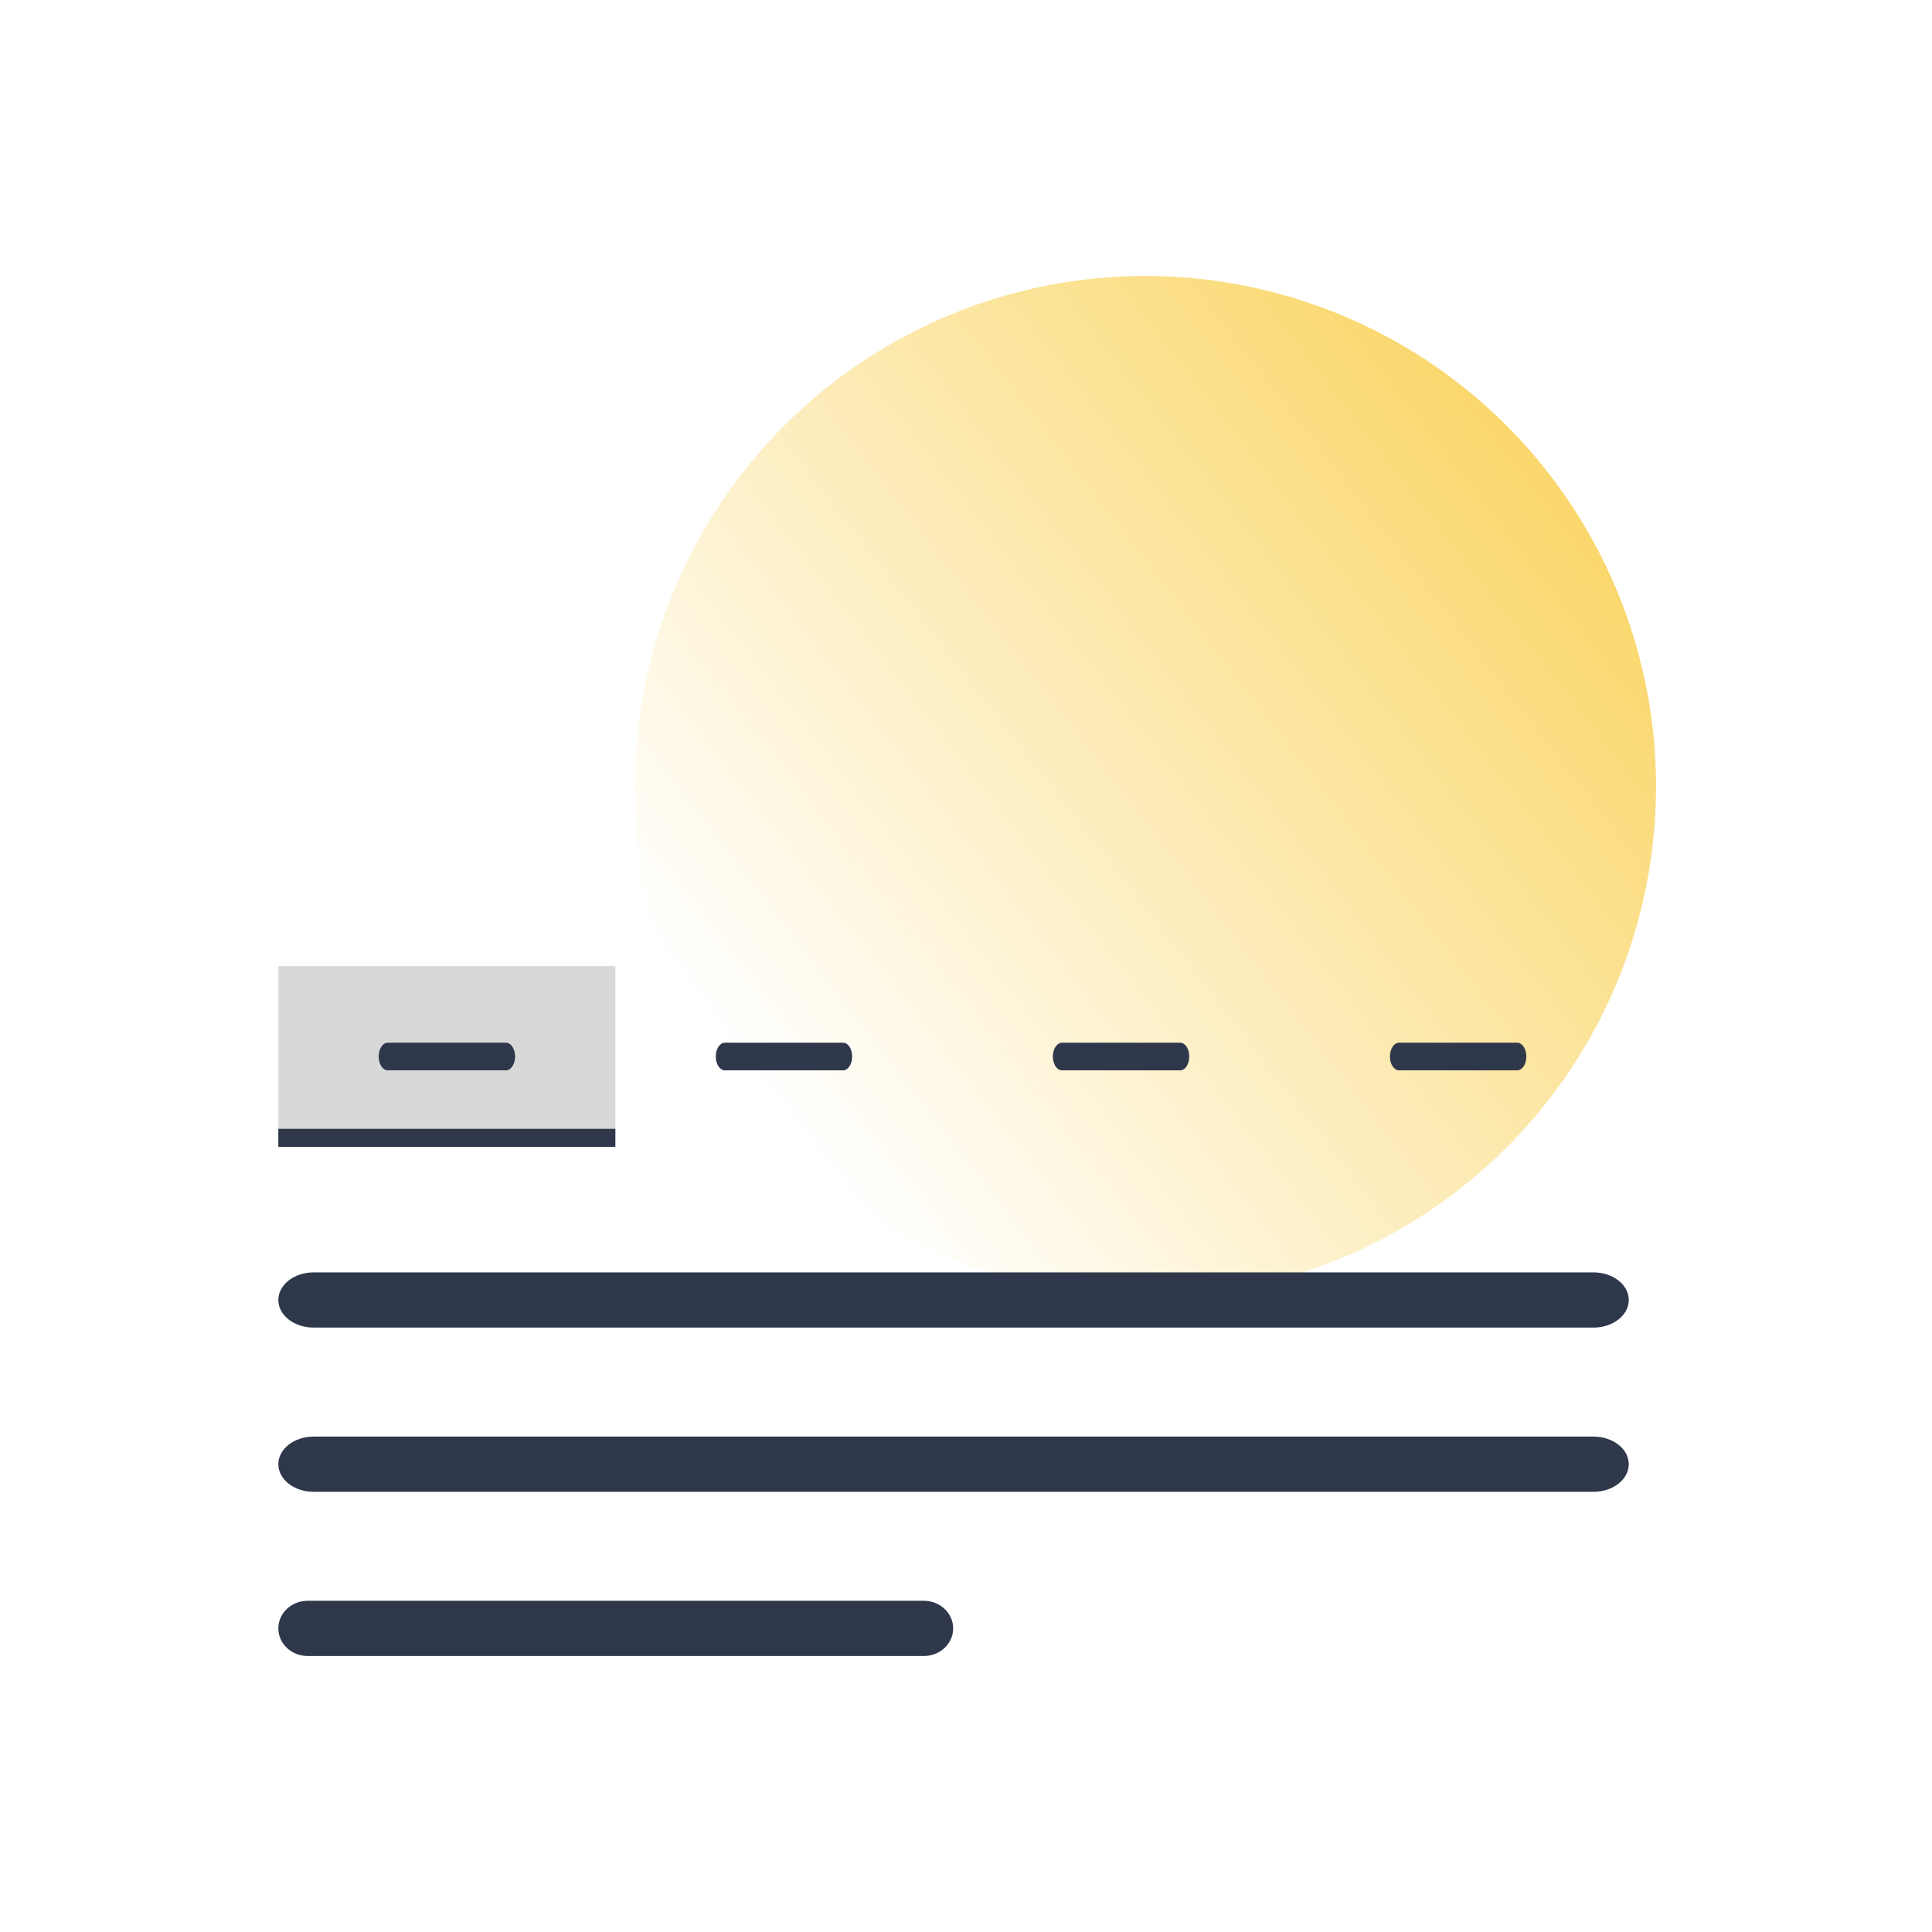 <svg width="70" height="70" viewBox="0 0 70 70" fill="none" xmlns="http://www.w3.org/2000/svg">
<circle opacity="0.7" cx="41.5" cy="28.5" r="18.5" fill="url(#paint0_linear_2813_911)"/>
<rect x="10.085" y="35.006" width="12.213" height="6.548" fill="#D8D8D8"/>
<rect x="10.085" y="40.899" width="12.21" height="0.655" fill="#2F374A"/>
<path fill-rule="evenodd" clip-rule="evenodd" d="M13.72 38.28C13.72 38.004 13.867 37.78 14.048 37.78L18.335 37.78C18.515 37.78 18.662 38.004 18.662 38.28C18.662 38.556 18.515 38.78 18.335 38.78L14.048 38.78C13.867 38.78 13.72 38.556 13.72 38.28Z" fill="#2F374A"/>
<path fill-rule="evenodd" clip-rule="evenodd" d="M10.085 47.101C10.085 46.549 10.657 46.101 11.364 46.101H57.734C58.441 46.101 59.013 46.549 59.013 47.101C59.013 47.654 58.441 48.101 57.734 48.101H11.364C10.657 48.101 10.085 47.654 10.085 47.101Z" fill="#2F374A"/>
<path fill-rule="evenodd" clip-rule="evenodd" d="M10.085 53.051C10.085 52.498 10.657 52.051 11.364 52.051H57.734C58.441 52.051 59.013 52.498 59.013 53.051C59.013 53.603 58.441 54.051 57.734 54.051H11.364C10.657 54.051 10.085 53.603 10.085 53.051Z" fill="#2F374A"/>
<path fill-rule="evenodd" clip-rule="evenodd" d="M10.085 59C10.085 58.448 10.559 58 11.145 58H33.475C34.06 58 34.535 58.448 34.535 59C34.535 59.552 34.06 60 33.475 60H11.145C10.559 60 10.085 59.552 10.085 59Z" fill="#2F374A"/>
<path fill-rule="evenodd" clip-rule="evenodd" d="M25.934 38.28C25.934 38.004 26.08 37.78 26.261 37.78L30.548 37.78C30.729 37.78 30.875 38.004 30.875 38.28C30.875 38.556 30.729 38.78 30.548 38.78L26.261 38.78C26.08 38.78 25.934 38.556 25.934 38.28Z" fill="#2F374A"/>
<path fill-rule="evenodd" clip-rule="evenodd" d="M38.147 38.28C38.147 38.004 38.294 37.78 38.474 37.78L42.761 37.78C42.942 37.78 43.089 38.004 43.089 38.28C43.089 38.556 42.942 38.78 42.761 38.78L38.474 38.78C38.294 38.78 38.147 38.556 38.147 38.28Z" fill="#2F374A"/>
<path fill-rule="evenodd" clip-rule="evenodd" d="M50.36 38.28C50.36 38.004 50.507 37.78 50.688 37.78L54.974 37.78C55.155 37.78 55.302 38.004 55.302 38.28C55.302 38.556 55.155 38.78 54.974 38.78L50.688 38.78C50.507 38.78 50.36 38.556 50.36 38.28Z" fill="#2F374A"/>
<defs>
<linearGradient id="paint0_linear_2813_911" x1="56.375" y1="17.312" x2="27.5" y2="39.625" gradientUnits="userSpaceOnUse">
<stop stop-color="#F8C62C"/>
<stop offset="1" stop-color="#F8C62C" stop-opacity="0"/>
</linearGradient>
</defs>
</svg>
